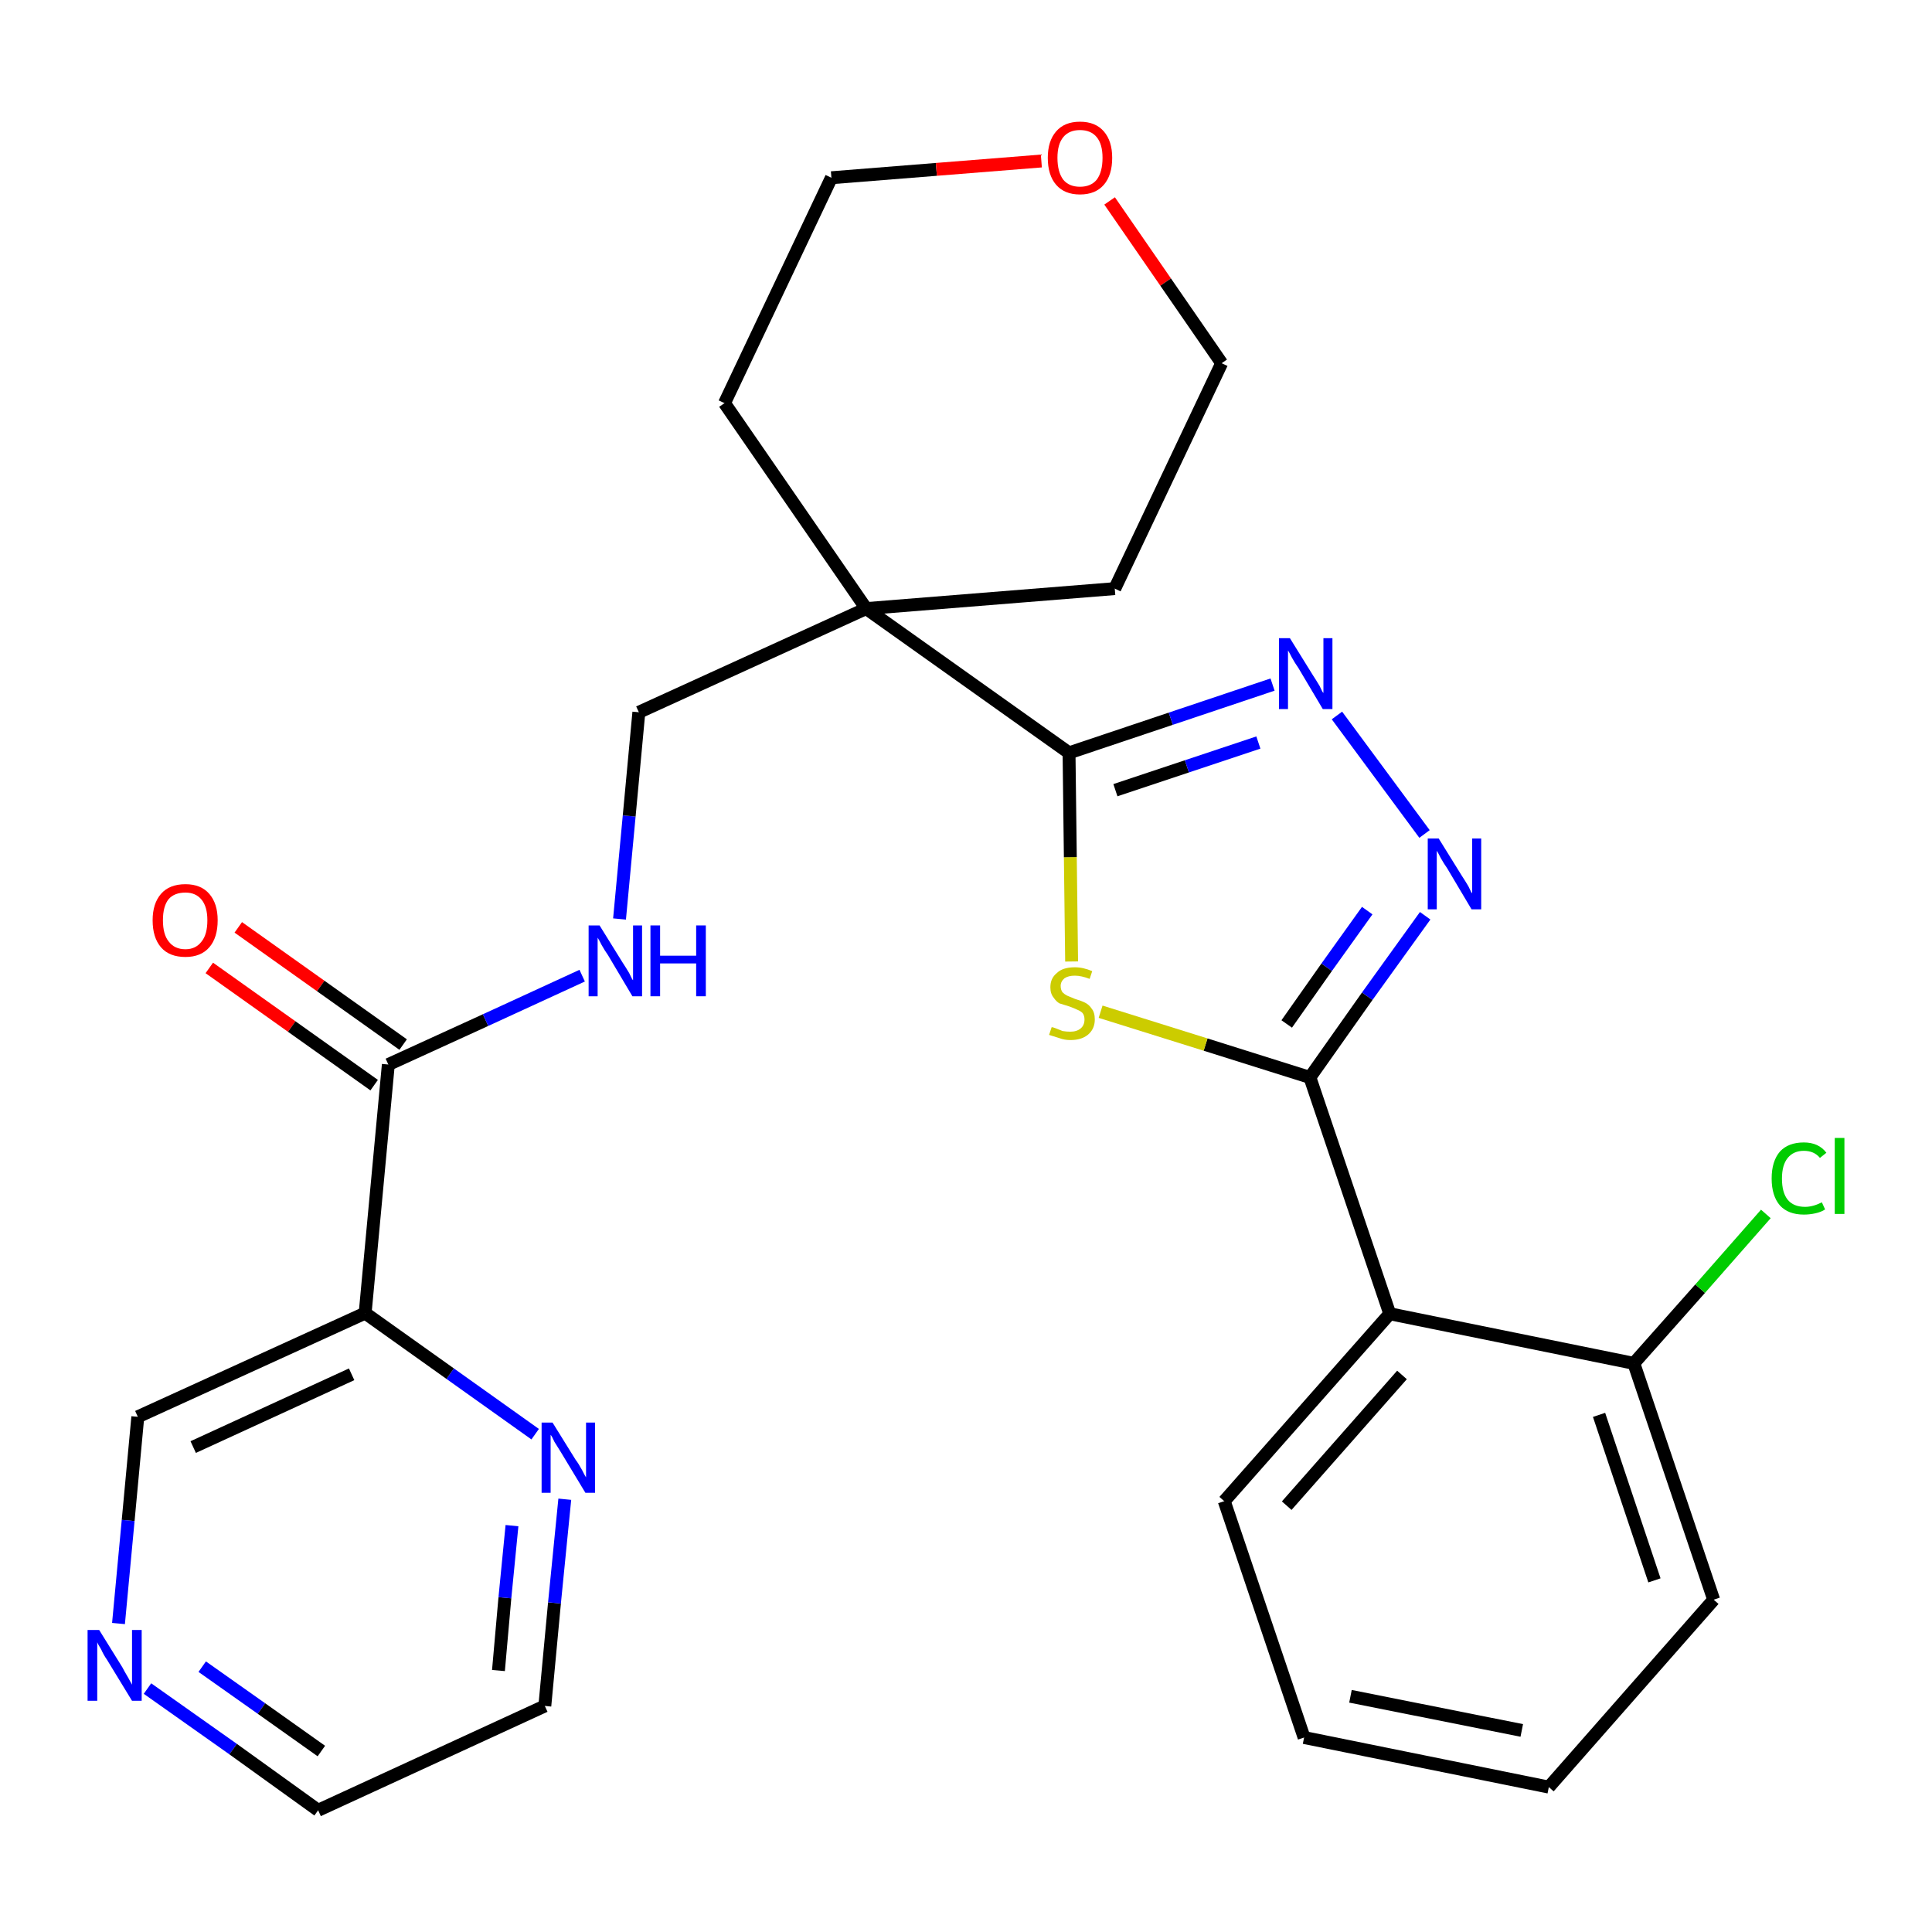 <?xml version='1.0' encoding='iso-8859-1'?>
<svg version='1.1' baseProfile='full'
              xmlns='http://www.w3.org/2000/svg'
                      xmlns:rdkit='http://www.rdkit.org/xml'
                      xmlns:xlink='http://www.w3.org/1999/xlink'
                  xml:space='preserve'
width='300px' height='300px' viewBox='0 0 300 300'>
<!-- END OF HEADER -->
<path class='bond-0 atom-0 atom-1' d='M 32.5,150.3 L 45.3,159.4' style='fill:none;fill-rule:evenodd;stroke:#FF0000;stroke-width:2.0px;stroke-linecap:butt;stroke-linejoin:miter;stroke-opacity:1' />
<path class='bond-0 atom-0 atom-1' d='M 45.3,159.4 L 58.1,168.5' style='fill:none;fill-rule:evenodd;stroke:#000000;stroke-width:2.0px;stroke-linecap:butt;stroke-linejoin:miter;stroke-opacity:1' />
<path class='bond-0 atom-0 atom-1' d='M 37.0,144.0 L 49.8,153.1' style='fill:none;fill-rule:evenodd;stroke:#FF0000;stroke-width:2.0px;stroke-linecap:butt;stroke-linejoin:miter;stroke-opacity:1' />
<path class='bond-0 atom-0 atom-1' d='M 49.8,153.1 L 62.6,162.2' style='fill:none;fill-rule:evenodd;stroke:#000000;stroke-width:2.0px;stroke-linecap:butt;stroke-linejoin:miter;stroke-opacity:1' />
<path class='bond-1 atom-1 atom-2' d='M 60.3,165.3 L 75.4,158.4' style='fill:none;fill-rule:evenodd;stroke:#000000;stroke-width:2.0px;stroke-linecap:butt;stroke-linejoin:miter;stroke-opacity:1' />
<path class='bond-1 atom-1 atom-2' d='M 75.4,158.4 L 90.4,151.5' style='fill:none;fill-rule:evenodd;stroke:#0000FF;stroke-width:2.0px;stroke-linecap:butt;stroke-linejoin:miter;stroke-opacity:1' />
<path class='bond-21 atom-1 atom-22' d='M 60.3,165.3 L 56.7,203.9' style='fill:none;fill-rule:evenodd;stroke:#000000;stroke-width:2.0px;stroke-linecap:butt;stroke-linejoin:miter;stroke-opacity:1' />
<path class='bond-2 atom-2 atom-3' d='M 96.2,142.7 L 97.7,126.7' style='fill:none;fill-rule:evenodd;stroke:#0000FF;stroke-width:2.0px;stroke-linecap:butt;stroke-linejoin:miter;stroke-opacity:1' />
<path class='bond-2 atom-2 atom-3' d='M 97.7,126.7 L 99.2,110.6' style='fill:none;fill-rule:evenodd;stroke:#000000;stroke-width:2.0px;stroke-linecap:butt;stroke-linejoin:miter;stroke-opacity:1' />
<path class='bond-3 atom-3 atom-4' d='M 99.2,110.6 L 134.5,94.5' style='fill:none;fill-rule:evenodd;stroke:#000000;stroke-width:2.0px;stroke-linecap:butt;stroke-linejoin:miter;stroke-opacity:1' />
<path class='bond-4 atom-4 atom-5' d='M 134.5,94.5 L 166.0,116.9' style='fill:none;fill-rule:evenodd;stroke:#000000;stroke-width:2.0px;stroke-linecap:butt;stroke-linejoin:miter;stroke-opacity:1' />
<path class='bond-16 atom-4 atom-17' d='M 134.5,94.5 L 112.5,62.6' style='fill:none;fill-rule:evenodd;stroke:#000000;stroke-width:2.0px;stroke-linecap:butt;stroke-linejoin:miter;stroke-opacity:1' />
<path class='bond-27 atom-21 atom-4' d='M 173.1,91.4 L 134.5,94.5' style='fill:none;fill-rule:evenodd;stroke:#000000;stroke-width:2.0px;stroke-linecap:butt;stroke-linejoin:miter;stroke-opacity:1' />
<path class='bond-5 atom-5 atom-6' d='M 166.0,116.9 L 181.8,111.6' style='fill:none;fill-rule:evenodd;stroke:#000000;stroke-width:2.0px;stroke-linecap:butt;stroke-linejoin:miter;stroke-opacity:1' />
<path class='bond-5 atom-5 atom-6' d='M 181.8,111.6 L 197.6,106.3' style='fill:none;fill-rule:evenodd;stroke:#0000FF;stroke-width:2.0px;stroke-linecap:butt;stroke-linejoin:miter;stroke-opacity:1' />
<path class='bond-5 atom-5 atom-6' d='M 173.2,122.7 L 184.3,119.0' style='fill:none;fill-rule:evenodd;stroke:#000000;stroke-width:2.0px;stroke-linecap:butt;stroke-linejoin:miter;stroke-opacity:1' />
<path class='bond-5 atom-5 atom-6' d='M 184.3,119.0 L 195.4,115.3' style='fill:none;fill-rule:evenodd;stroke:#0000FF;stroke-width:2.0px;stroke-linecap:butt;stroke-linejoin:miter;stroke-opacity:1' />
<path class='bond-29 atom-16 atom-5' d='M 166.4,149.3 L 166.2,133.1' style='fill:none;fill-rule:evenodd;stroke:#CCCC00;stroke-width:2.0px;stroke-linecap:butt;stroke-linejoin:miter;stroke-opacity:1' />
<path class='bond-29 atom-16 atom-5' d='M 166.2,133.1 L 166.0,116.9' style='fill:none;fill-rule:evenodd;stroke:#000000;stroke-width:2.0px;stroke-linecap:butt;stroke-linejoin:miter;stroke-opacity:1' />
<path class='bond-6 atom-6 atom-7' d='M 207.6,111.1 L 221.2,129.5' style='fill:none;fill-rule:evenodd;stroke:#0000FF;stroke-width:2.0px;stroke-linecap:butt;stroke-linejoin:miter;stroke-opacity:1' />
<path class='bond-7 atom-7 atom-8' d='M 221.3,142.2 L 212.3,154.7' style='fill:none;fill-rule:evenodd;stroke:#0000FF;stroke-width:2.0px;stroke-linecap:butt;stroke-linejoin:miter;stroke-opacity:1' />
<path class='bond-7 atom-7 atom-8' d='M 212.3,154.7 L 203.4,167.3' style='fill:none;fill-rule:evenodd;stroke:#000000;stroke-width:2.0px;stroke-linecap:butt;stroke-linejoin:miter;stroke-opacity:1' />
<path class='bond-7 atom-7 atom-8' d='M 212.3,141.4 L 206.0,150.2' style='fill:none;fill-rule:evenodd;stroke:#0000FF;stroke-width:2.0px;stroke-linecap:butt;stroke-linejoin:miter;stroke-opacity:1' />
<path class='bond-7 atom-7 atom-8' d='M 206.0,150.2 L 199.8,159.0' style='fill:none;fill-rule:evenodd;stroke:#000000;stroke-width:2.0px;stroke-linecap:butt;stroke-linejoin:miter;stroke-opacity:1' />
<path class='bond-8 atom-8 atom-9' d='M 203.4,167.3 L 215.8,204.0' style='fill:none;fill-rule:evenodd;stroke:#000000;stroke-width:2.0px;stroke-linecap:butt;stroke-linejoin:miter;stroke-opacity:1' />
<path class='bond-15 atom-8 atom-16' d='M 203.4,167.3 L 187.2,162.2' style='fill:none;fill-rule:evenodd;stroke:#000000;stroke-width:2.0px;stroke-linecap:butt;stroke-linejoin:miter;stroke-opacity:1' />
<path class='bond-15 atom-8 atom-16' d='M 187.2,162.2 L 170.9,157.1' style='fill:none;fill-rule:evenodd;stroke:#CCCC00;stroke-width:2.0px;stroke-linecap:butt;stroke-linejoin:miter;stroke-opacity:1' />
<path class='bond-9 atom-9 atom-10' d='M 215.8,204.0 L 190.1,233.1' style='fill:none;fill-rule:evenodd;stroke:#000000;stroke-width:2.0px;stroke-linecap:butt;stroke-linejoin:miter;stroke-opacity:1' />
<path class='bond-9 atom-9 atom-10' d='M 217.7,213.5 L 199.8,233.8' style='fill:none;fill-rule:evenodd;stroke:#000000;stroke-width:2.0px;stroke-linecap:butt;stroke-linejoin:miter;stroke-opacity:1' />
<path class='bond-30 atom-14 atom-9' d='M 253.7,211.7 L 215.8,204.0' style='fill:none;fill-rule:evenodd;stroke:#000000;stroke-width:2.0px;stroke-linecap:butt;stroke-linejoin:miter;stroke-opacity:1' />
<path class='bond-10 atom-10 atom-11' d='M 190.1,233.1 L 202.5,269.8' style='fill:none;fill-rule:evenodd;stroke:#000000;stroke-width:2.0px;stroke-linecap:butt;stroke-linejoin:miter;stroke-opacity:1' />
<path class='bond-11 atom-11 atom-12' d='M 202.5,269.8 L 240.5,277.5' style='fill:none;fill-rule:evenodd;stroke:#000000;stroke-width:2.0px;stroke-linecap:butt;stroke-linejoin:miter;stroke-opacity:1' />
<path class='bond-11 atom-11 atom-12' d='M 209.7,263.4 L 236.3,268.7' style='fill:none;fill-rule:evenodd;stroke:#000000;stroke-width:2.0px;stroke-linecap:butt;stroke-linejoin:miter;stroke-opacity:1' />
<path class='bond-12 atom-12 atom-13' d='M 240.5,277.5 L 266.1,248.4' style='fill:none;fill-rule:evenodd;stroke:#000000;stroke-width:2.0px;stroke-linecap:butt;stroke-linejoin:miter;stroke-opacity:1' />
<path class='bond-13 atom-13 atom-14' d='M 266.1,248.4 L 253.7,211.7' style='fill:none;fill-rule:evenodd;stroke:#000000;stroke-width:2.0px;stroke-linecap:butt;stroke-linejoin:miter;stroke-opacity:1' />
<path class='bond-13 atom-13 atom-14' d='M 256.9,245.4 L 248.3,219.7' style='fill:none;fill-rule:evenodd;stroke:#000000;stroke-width:2.0px;stroke-linecap:butt;stroke-linejoin:miter;stroke-opacity:1' />
<path class='bond-14 atom-14 atom-15' d='M 253.7,211.7 L 264.0,200.1' style='fill:none;fill-rule:evenodd;stroke:#000000;stroke-width:2.0px;stroke-linecap:butt;stroke-linejoin:miter;stroke-opacity:1' />
<path class='bond-14 atom-14 atom-15' d='M 264.0,200.1 L 274.2,188.5' style='fill:none;fill-rule:evenodd;stroke:#00CC00;stroke-width:2.0px;stroke-linecap:butt;stroke-linejoin:miter;stroke-opacity:1' />
<path class='bond-17 atom-17 atom-18' d='M 112.5,62.6 L 129.1,27.6' style='fill:none;fill-rule:evenodd;stroke:#000000;stroke-width:2.0px;stroke-linecap:butt;stroke-linejoin:miter;stroke-opacity:1' />
<path class='bond-18 atom-18 atom-19' d='M 129.1,27.6 L 145.4,26.3' style='fill:none;fill-rule:evenodd;stroke:#000000;stroke-width:2.0px;stroke-linecap:butt;stroke-linejoin:miter;stroke-opacity:1' />
<path class='bond-18 atom-18 atom-19' d='M 145.4,26.3 L 161.7,25.0' style='fill:none;fill-rule:evenodd;stroke:#FF0000;stroke-width:2.0px;stroke-linecap:butt;stroke-linejoin:miter;stroke-opacity:1' />
<path class='bond-19 atom-19 atom-20' d='M 172.3,31.2 L 181.0,43.8' style='fill:none;fill-rule:evenodd;stroke:#FF0000;stroke-width:2.0px;stroke-linecap:butt;stroke-linejoin:miter;stroke-opacity:1' />
<path class='bond-19 atom-19 atom-20' d='M 181.0,43.8 L 189.7,56.4' style='fill:none;fill-rule:evenodd;stroke:#000000;stroke-width:2.0px;stroke-linecap:butt;stroke-linejoin:miter;stroke-opacity:1' />
<path class='bond-20 atom-20 atom-21' d='M 189.7,56.4 L 173.1,91.4' style='fill:none;fill-rule:evenodd;stroke:#000000;stroke-width:2.0px;stroke-linecap:butt;stroke-linejoin:miter;stroke-opacity:1' />
<path class='bond-22 atom-22 atom-23' d='M 56.7,203.9 L 21.4,220.0' style='fill:none;fill-rule:evenodd;stroke:#000000;stroke-width:2.0px;stroke-linecap:butt;stroke-linejoin:miter;stroke-opacity:1' />
<path class='bond-22 atom-22 atom-23' d='M 54.6,213.4 L 30.0,224.7' style='fill:none;fill-rule:evenodd;stroke:#000000;stroke-width:2.0px;stroke-linecap:butt;stroke-linejoin:miter;stroke-opacity:1' />
<path class='bond-28 atom-27 atom-22' d='M 83.1,222.7 L 69.9,213.3' style='fill:none;fill-rule:evenodd;stroke:#0000FF;stroke-width:2.0px;stroke-linecap:butt;stroke-linejoin:miter;stroke-opacity:1' />
<path class='bond-28 atom-27 atom-22' d='M 69.9,213.3 L 56.7,203.9' style='fill:none;fill-rule:evenodd;stroke:#000000;stroke-width:2.0px;stroke-linecap:butt;stroke-linejoin:miter;stroke-opacity:1' />
<path class='bond-23 atom-23 atom-24' d='M 21.4,220.0 L 19.9,236.1' style='fill:none;fill-rule:evenodd;stroke:#000000;stroke-width:2.0px;stroke-linecap:butt;stroke-linejoin:miter;stroke-opacity:1' />
<path class='bond-23 atom-23 atom-24' d='M 19.9,236.1 L 18.4,252.1' style='fill:none;fill-rule:evenodd;stroke:#0000FF;stroke-width:2.0px;stroke-linecap:butt;stroke-linejoin:miter;stroke-opacity:1' />
<path class='bond-24 atom-24 atom-25' d='M 22.9,262.2 L 36.2,271.6' style='fill:none;fill-rule:evenodd;stroke:#0000FF;stroke-width:2.0px;stroke-linecap:butt;stroke-linejoin:miter;stroke-opacity:1' />
<path class='bond-24 atom-24 atom-25' d='M 36.2,271.6 L 49.4,281.1' style='fill:none;fill-rule:evenodd;stroke:#000000;stroke-width:2.0px;stroke-linecap:butt;stroke-linejoin:miter;stroke-opacity:1' />
<path class='bond-24 atom-24 atom-25' d='M 31.4,258.8 L 40.6,265.3' style='fill:none;fill-rule:evenodd;stroke:#0000FF;stroke-width:2.0px;stroke-linecap:butt;stroke-linejoin:miter;stroke-opacity:1' />
<path class='bond-24 atom-24 atom-25' d='M 40.6,265.3 L 49.9,271.9' style='fill:none;fill-rule:evenodd;stroke:#000000;stroke-width:2.0px;stroke-linecap:butt;stroke-linejoin:miter;stroke-opacity:1' />
<path class='bond-25 atom-25 atom-26' d='M 49.4,281.1 L 84.6,264.9' style='fill:none;fill-rule:evenodd;stroke:#000000;stroke-width:2.0px;stroke-linecap:butt;stroke-linejoin:miter;stroke-opacity:1' />
<path class='bond-26 atom-26 atom-27' d='M 84.6,264.9 L 86.1,248.9' style='fill:none;fill-rule:evenodd;stroke:#000000;stroke-width:2.0px;stroke-linecap:butt;stroke-linejoin:miter;stroke-opacity:1' />
<path class='bond-26 atom-26 atom-27' d='M 86.1,248.9 L 87.7,232.8' style='fill:none;fill-rule:evenodd;stroke:#0000FF;stroke-width:2.0px;stroke-linecap:butt;stroke-linejoin:miter;stroke-opacity:1' />
<path class='bond-26 atom-26 atom-27' d='M 77.4,259.4 L 78.4,248.1' style='fill:none;fill-rule:evenodd;stroke:#000000;stroke-width:2.0px;stroke-linecap:butt;stroke-linejoin:miter;stroke-opacity:1' />
<path class='bond-26 atom-26 atom-27' d='M 78.4,248.1 L 79.5,236.9' style='fill:none;fill-rule:evenodd;stroke:#0000FF;stroke-width:2.0px;stroke-linecap:butt;stroke-linejoin:miter;stroke-opacity:1' />
<path  class='atom-0' d='M 23.7 142.9
Q 23.7 140.3, 25.0 138.8
Q 26.3 137.3, 28.8 137.3
Q 31.2 137.3, 32.5 138.8
Q 33.8 140.3, 33.8 142.9
Q 33.8 145.6, 32.5 147.1
Q 31.2 148.6, 28.8 148.6
Q 26.3 148.6, 25.0 147.1
Q 23.7 145.6, 23.7 142.9
M 28.8 147.4
Q 30.4 147.4, 31.3 146.2
Q 32.2 145.1, 32.2 142.9
Q 32.2 140.8, 31.3 139.7
Q 30.4 138.6, 28.8 138.6
Q 27.1 138.6, 26.2 139.6
Q 25.3 140.7, 25.3 142.9
Q 25.3 145.1, 26.2 146.2
Q 27.1 147.4, 28.8 147.4
' fill='#FF0000'/>
<path  class='atom-2' d='M 93.1 143.7
L 96.7 149.5
Q 97.1 150.1, 97.7 151.1
Q 98.2 152.2, 98.3 152.2
L 98.3 143.7
L 99.7 143.7
L 99.7 154.7
L 98.2 154.7
L 94.4 148.3
Q 93.9 147.6, 93.4 146.7
Q 93.0 145.9, 92.8 145.6
L 92.8 154.7
L 91.4 154.7
L 91.4 143.7
L 93.1 143.7
' fill='#0000FF'/>
<path  class='atom-2' d='M 101.0 143.7
L 102.5 143.7
L 102.5 148.4
L 108.1 148.4
L 108.1 143.7
L 109.6 143.7
L 109.6 154.7
L 108.1 154.7
L 108.1 149.6
L 102.5 149.6
L 102.5 154.7
L 101.0 154.7
L 101.0 143.7
' fill='#0000FF'/>
<path  class='atom-6' d='M 200.3 99.1
L 203.9 104.9
Q 204.3 105.5, 204.9 106.5
Q 205.4 107.6, 205.5 107.6
L 205.5 99.1
L 206.9 99.1
L 206.9 110.1
L 205.4 110.1
L 201.6 103.7
Q 201.1 103.0, 200.6 102.1
Q 200.2 101.3, 200.0 101.0
L 200.0 110.1
L 198.6 110.1
L 198.6 99.1
L 200.3 99.1
' fill='#0000FF'/>
<path  class='atom-7' d='M 223.4 130.2
L 227.0 136.0
Q 227.4 136.6, 228.0 137.6
Q 228.5 138.7, 228.6 138.7
L 228.6 130.2
L 230.0 130.2
L 230.0 141.2
L 228.5 141.2
L 224.7 134.8
Q 224.2 134.1, 223.7 133.2
Q 223.3 132.4, 223.1 132.1
L 223.1 141.2
L 221.7 141.2
L 221.7 130.2
L 223.4 130.2
' fill='#0000FF'/>
<path  class='atom-15' d='M 275.1 183.0
Q 275.1 180.3, 276.4 178.8
Q 277.7 177.4, 280.1 177.4
Q 282.4 177.4, 283.6 179.0
L 282.6 179.8
Q 281.7 178.7, 280.1 178.7
Q 278.5 178.7, 277.6 179.8
Q 276.7 180.9, 276.7 183.0
Q 276.7 185.2, 277.6 186.3
Q 278.5 187.4, 280.3 187.4
Q 281.5 187.4, 282.9 186.7
L 283.4 187.8
Q 282.8 188.2, 281.9 188.4
Q 281.0 188.6, 280.1 188.6
Q 277.7 188.6, 276.4 187.2
Q 275.1 185.7, 275.1 183.0
' fill='#00CC00'/>
<path  class='atom-15' d='M 284.9 176.7
L 286.4 176.7
L 286.4 188.5
L 284.9 188.5
L 284.9 176.7
' fill='#00CC00'/>
<path  class='atom-16' d='M 163.3 159.5
Q 163.5 159.5, 164.0 159.7
Q 164.5 159.9, 165.0 160.1
Q 165.6 160.2, 166.2 160.2
Q 167.2 160.2, 167.8 159.7
Q 168.4 159.2, 168.4 158.3
Q 168.4 157.7, 168.1 157.3
Q 167.8 157.0, 167.3 156.8
Q 166.9 156.6, 166.1 156.3
Q 165.1 156.0, 164.5 155.8
Q 164.0 155.5, 163.6 154.9
Q 163.1 154.3, 163.1 153.3
Q 163.1 151.9, 164.1 151.1
Q 165.0 150.2, 166.9 150.2
Q 168.2 150.2, 169.6 150.8
L 169.2 152.0
Q 167.9 151.5, 166.9 151.5
Q 165.9 151.5, 165.3 151.9
Q 164.7 152.4, 164.7 153.1
Q 164.7 153.7, 165.0 154.1
Q 165.3 154.4, 165.7 154.6
Q 166.2 154.8, 166.9 155.1
Q 167.9 155.4, 168.5 155.7
Q 169.1 156.0, 169.5 156.6
Q 170.0 157.2, 170.0 158.3
Q 170.0 159.8, 168.9 160.7
Q 167.9 161.5, 166.2 161.5
Q 165.3 161.5, 164.5 161.2
Q 163.8 161.0, 162.9 160.7
L 163.3 159.5
' fill='#CCCC00'/>
<path  class='atom-19' d='M 162.7 24.5
Q 162.7 21.9, 164.0 20.4
Q 165.3 18.9, 167.7 18.9
Q 170.1 18.9, 171.4 20.4
Q 172.7 21.9, 172.7 24.5
Q 172.7 27.2, 171.4 28.7
Q 170.1 30.2, 167.7 30.2
Q 165.3 30.2, 164.0 28.7
Q 162.7 27.2, 162.7 24.5
M 167.7 29.0
Q 169.4 29.0, 170.3 27.9
Q 171.2 26.7, 171.2 24.5
Q 171.2 22.4, 170.3 21.3
Q 169.4 20.2, 167.7 20.2
Q 166.0 20.2, 165.1 21.3
Q 164.2 22.4, 164.2 24.5
Q 164.2 26.7, 165.1 27.9
Q 166.0 29.0, 167.7 29.0
' fill='#FF0000'/>
<path  class='atom-24' d='M 15.4 253.1
L 19.0 258.9
Q 19.3 259.5, 19.9 260.5
Q 20.5 261.6, 20.5 261.6
L 20.5 253.1
L 22.0 253.1
L 22.0 264.1
L 20.5 264.1
L 16.6 257.7
Q 16.1 257.0, 15.7 256.1
Q 15.2 255.3, 15.1 255.0
L 15.1 264.1
L 13.6 264.1
L 13.6 253.1
L 15.4 253.1
' fill='#0000FF'/>
<path  class='atom-27' d='M 85.8 220.9
L 89.4 226.7
Q 89.8 227.2, 90.4 228.3
Q 90.9 229.3, 91.0 229.4
L 91.0 220.9
L 92.4 220.9
L 92.4 231.8
L 90.9 231.8
L 87.1 225.5
Q 86.6 224.7, 86.1 223.9
Q 85.7 223.0, 85.5 222.8
L 85.5 231.8
L 84.1 231.8
L 84.1 220.9
L 85.8 220.9
' fill='#0000FF'/>
</svg>
